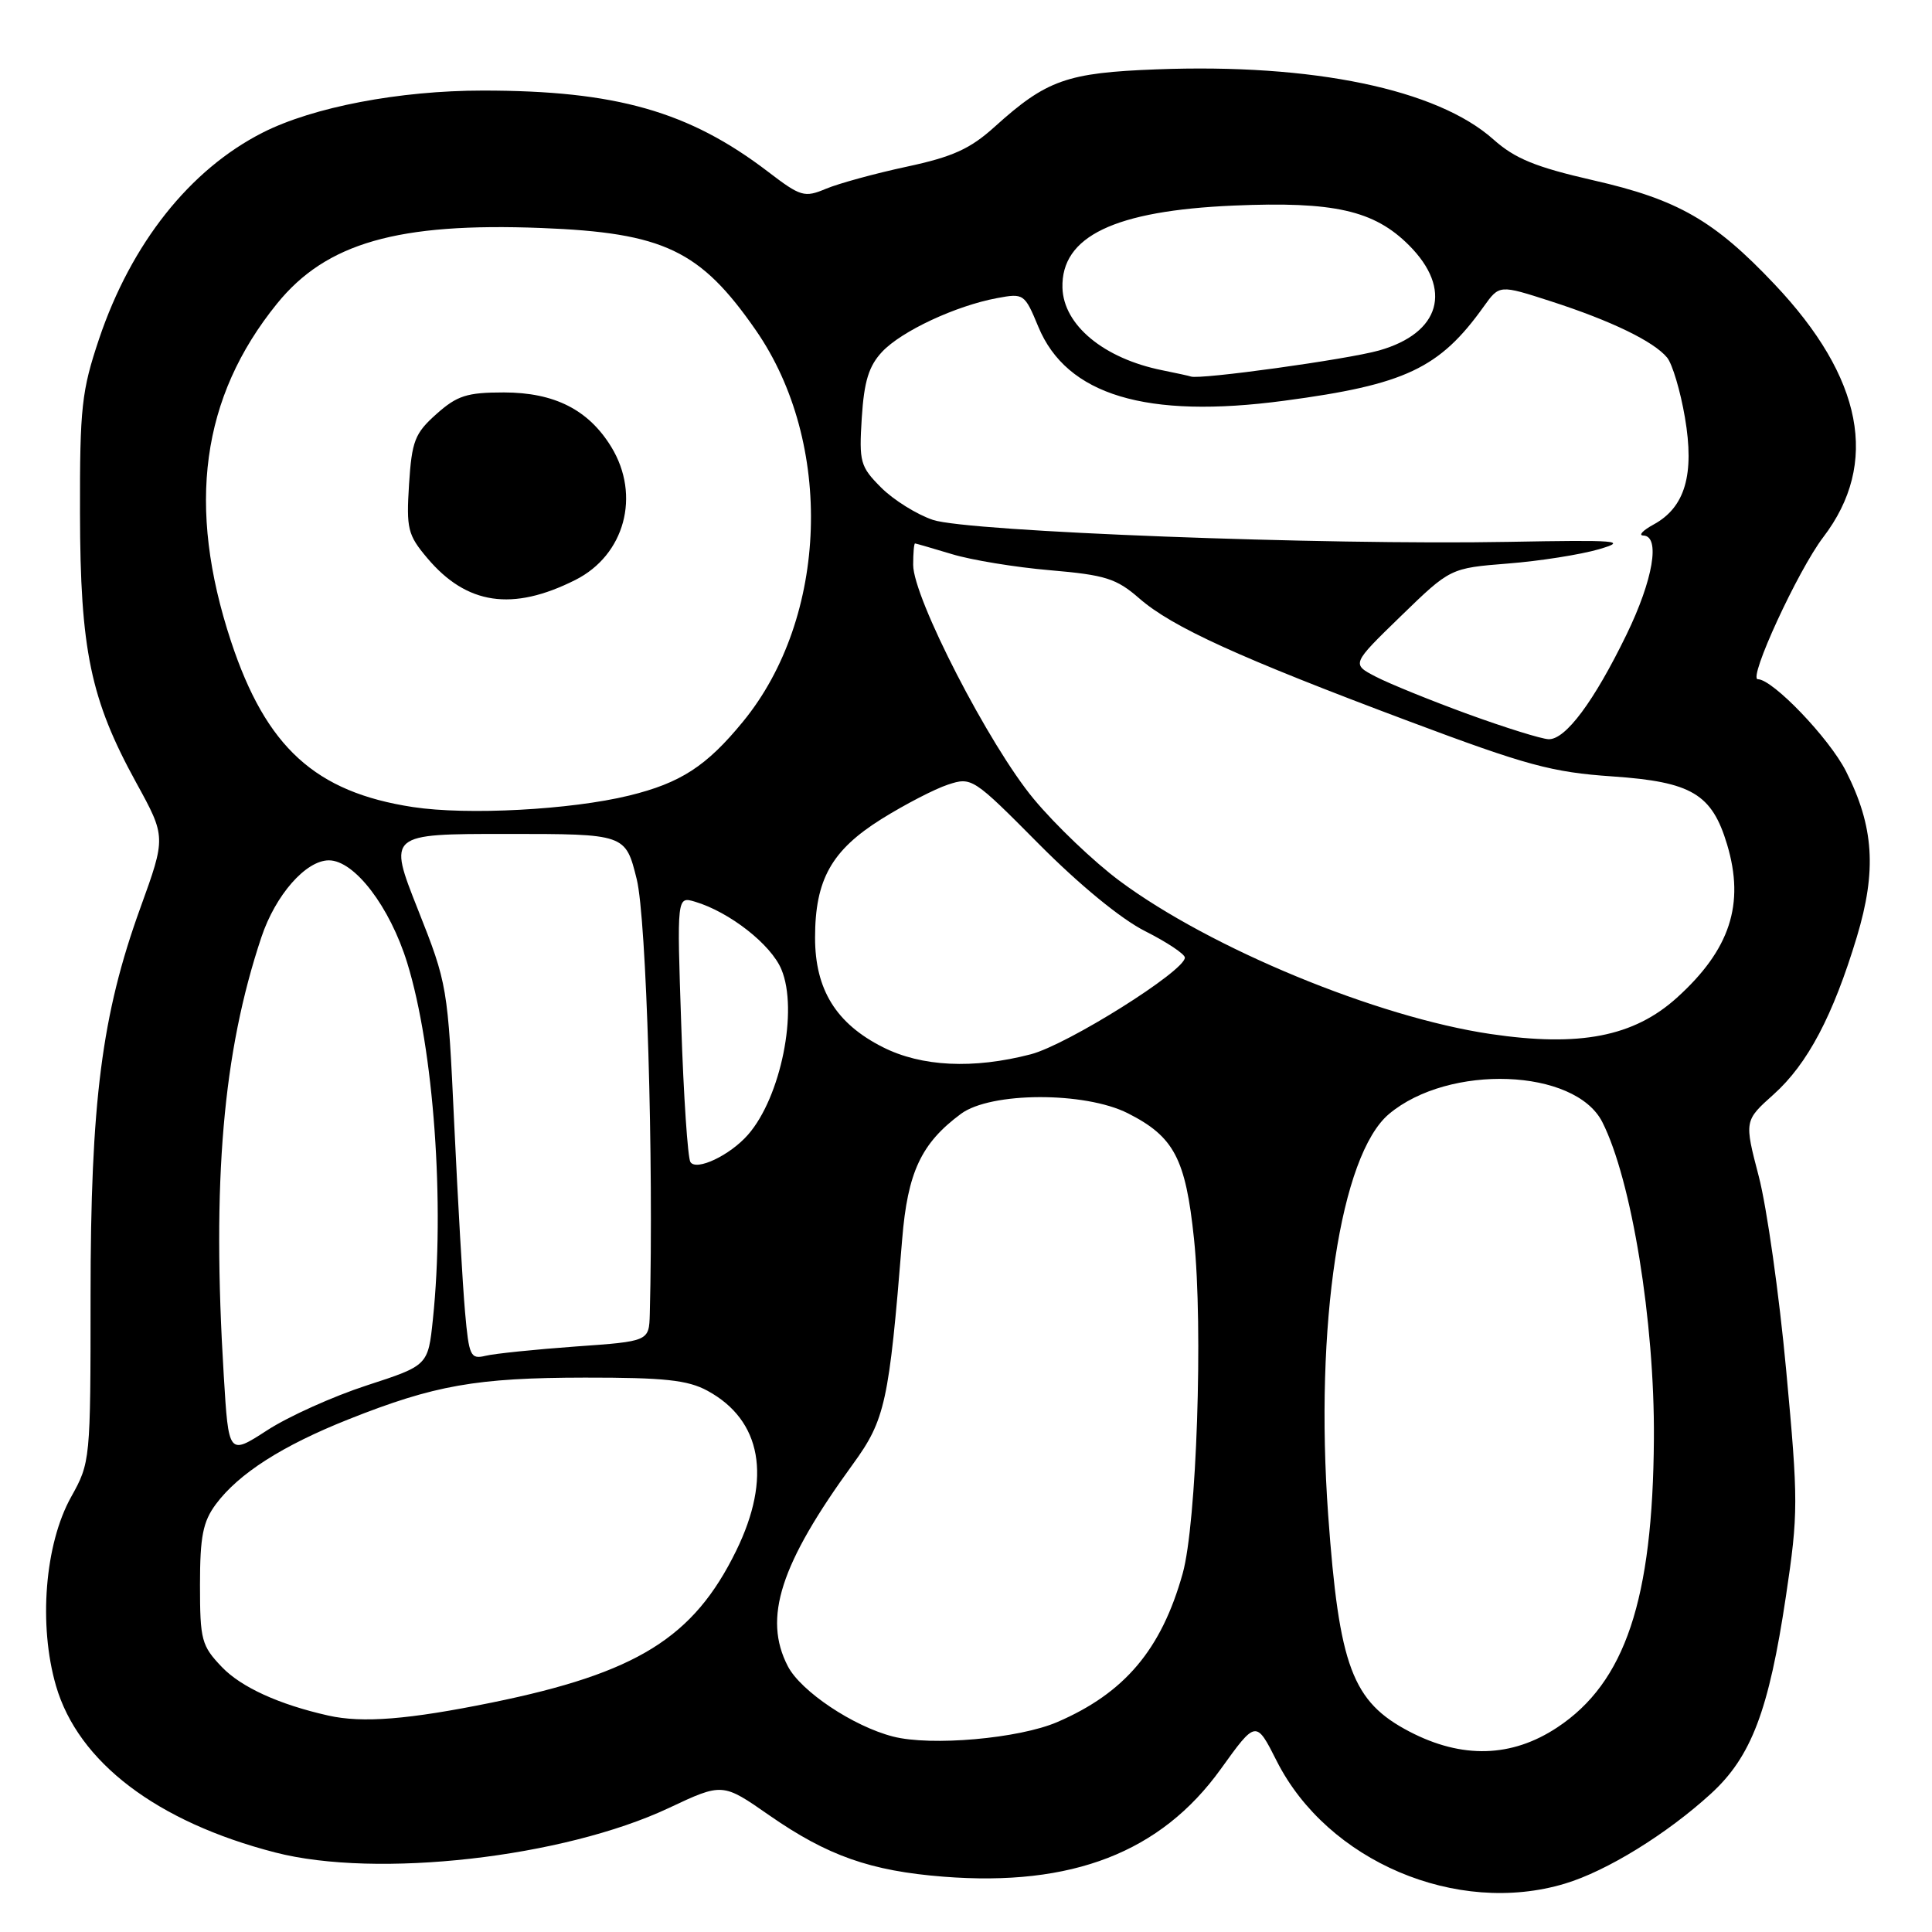 <?xml version="1.0" encoding="UTF-8" standalone="no"?>
<!DOCTYPE svg PUBLIC "-//W3C//DTD SVG 1.1//EN" "http://www.w3.org/Graphics/SVG/1.1/DTD/svg11.dtd" >
<svg xmlns="http://www.w3.org/2000/svg" xmlns:xlink="http://www.w3.org/1999/xlink" version="1.1" viewBox="0 0 256 256">
 <g >
 <path fill="currentColor"
d=" M 207.36 249.59 C 212.90 247.93 220.86 243.02 226.71 237.67 C 232.06 232.78 234.38 226.66 236.64 211.54 C 238.29 200.53 238.29 198.92 236.68 181.59 C 235.75 171.52 234.11 159.96 233.05 155.89 C 231.12 148.50 231.12 148.50 235.03 145.00 C 239.52 140.97 242.89 134.59 246.04 124.15 C 248.69 115.36 248.31 109.51 244.60 102.19 C 242.38 97.81 234.89 90.00 232.92 90.00 C 231.59 90.00 238.24 75.57 241.59 71.18 C 249.05 61.41 246.86 50.04 235.12 37.65 C 227.14 29.21 222.32 26.44 211.12 23.89 C 203.48 22.14 200.75 21.03 197.88 18.47 C 190.42 11.82 173.97 8.40 153.25 9.19 C 141.36 9.64 138.68 10.59 131.82 16.78 C 128.56 19.73 126.25 20.78 120.13 22.09 C 115.93 22.99 111.13 24.31 109.45 25.01 C 106.59 26.21 106.10 26.07 101.75 22.74 C 91.28 14.75 81.61 12.00 63.98 12.00 C 52.92 12.00 41.47 14.19 34.81 17.57 C 25.15 22.47 17.39 32.26 13.13 44.90 C 10.82 51.78 10.57 53.98 10.60 68.00 C 10.63 86.12 11.99 92.67 18.04 103.69 C 22.00 110.90 22.00 110.90 18.59 120.32 C 13.48 134.43 12.00 146.01 12.00 171.74 C 12.00 193.53 11.97 193.79 9.42 198.36 C 5.94 204.60 5.08 215.32 7.42 223.38 C 10.36 233.49 20.77 241.41 36.46 245.46 C 49.92 248.94 74.63 246.15 88.62 239.57 C 95.74 236.22 95.74 236.22 101.95 240.55 C 109.65 245.90 115.34 247.91 125.01 248.67 C 142.05 250.01 153.81 245.45 161.75 234.42 C 166.43 227.91 166.43 227.91 169.18 233.36 C 175.89 246.62 193.02 253.91 207.36 249.59 Z  M 186.77 229.45 C 179.18 225.49 177.44 220.85 175.99 200.75 C 174.18 175.60 177.60 153.04 184.05 147.61 C 191.98 140.94 208.69 141.57 212.31 148.67 C 216.18 156.29 219.26 175.12 219.15 190.64 C 219.01 211.98 215.35 222.93 206.35 228.89 C 200.31 232.89 193.74 233.08 186.77 229.45 Z  M 118.33 230.10 C 113.03 228.74 106.11 224.10 104.39 220.78 C 101.08 214.39 103.38 207.25 113.02 194.00 C 117.29 188.13 117.80 185.80 119.54 164.24 C 120.26 155.33 122.06 151.49 127.33 147.59 C 131.27 144.67 143.73 144.63 149.44 147.51 C 155.57 150.61 157.10 153.51 158.21 164.14 C 159.44 175.90 158.56 201.89 156.71 208.50 C 153.89 218.57 149.03 224.33 140.10 228.18 C 135.03 230.37 123.36 231.40 118.33 230.10 Z  M 43.50 227.32 C 36.99 225.86 31.97 223.57 29.41 220.90 C 26.70 218.07 26.50 217.32 26.50 210.00 C 26.50 203.59 26.89 201.63 28.60 199.32 C 31.62 195.26 37.39 191.56 46.20 188.06 C 57.58 183.54 63.11 182.56 77.50 182.54 C 88.03 182.53 91.12 182.86 93.74 184.28 C 100.92 188.18 102.29 195.80 97.55 205.48 C 91.91 217.01 84.40 221.68 65.17 225.60 C 54.12 227.85 48.03 228.34 43.50 227.32 Z  M 29.65 182.26 C 28.07 156.46 29.53 139.48 34.63 124.20 C 36.50 118.59 40.53 114.00 43.58 114.00 C 46.97 114.00 51.66 120.14 53.96 127.59 C 57.48 138.99 58.96 159.54 57.36 174.82 C 56.72 180.93 56.72 180.93 48.61 183.57 C 44.15 185.02 38.20 187.70 35.40 189.52 C 30.29 192.83 30.29 192.83 29.65 182.26 Z  M 61.62 173.84 C 61.31 170.35 60.67 159.18 60.19 149.00 C 59.34 130.69 59.29 130.40 55.37 120.50 C 51.41 110.50 51.41 110.50 67.15 110.50 C 82.88 110.50 82.88 110.50 84.37 116.50 C 85.66 121.71 86.63 153.89 86.10 174.11 C 86.00 177.73 86.00 177.73 76.25 178.42 C 70.89 178.81 65.53 179.36 64.34 179.65 C 62.34 180.13 62.14 179.71 61.62 173.84 Z  M 91.48 153.97 C 91.13 153.40 90.58 145.25 90.27 135.85 C 89.69 118.77 89.69 118.77 92.09 119.48 C 96.66 120.84 102.16 125.14 103.54 128.45 C 105.80 133.84 103.47 145.38 99.12 150.35 C 96.73 153.09 92.25 155.21 91.48 153.97 Z  M 116.97 138.75 C 110.79 135.63 108.00 131.12 108.00 124.25 C 108.00 116.55 110.18 112.67 116.81 108.52 C 119.89 106.60 123.84 104.55 125.60 103.97 C 128.75 102.93 128.95 103.06 137.65 111.83 C 143.01 117.23 148.57 121.80 151.75 123.39 C 154.64 124.85 157.00 126.42 157.00 126.89 C 157.00 128.67 141.42 138.44 136.58 139.70 C 128.95 141.68 122.11 141.35 116.97 138.75 Z  M 197.50 137.01 C 182.45 134.78 160.41 125.68 148.35 116.72 C 144.97 114.21 139.84 109.32 136.97 105.86 C 131.09 98.80 121.00 79.21 121.00 74.85 C 121.00 73.28 121.11 72.00 121.25 72.01 C 121.39 72.02 123.59 72.66 126.15 73.43 C 128.71 74.21 134.56 75.17 139.15 75.56 C 146.47 76.19 147.93 76.65 150.96 79.29 C 155.32 83.09 164.15 87.12 186.66 95.56 C 202.31 101.43 205.63 102.33 213.67 102.88 C 224.15 103.60 226.84 105.20 228.85 111.90 C 231.22 119.81 229.24 125.84 222.19 132.21 C 216.48 137.36 209.31 138.76 197.50 137.01 Z  M 54.72 106.94 C 41.78 104.97 35.26 99.03 30.61 84.98 C 24.70 67.07 26.66 52.63 36.71 40.23 C 43.22 32.19 52.73 29.47 71.72 30.21 C 87.95 30.84 92.79 33.15 100.14 43.74 C 110.52 58.70 109.77 81.82 98.45 95.62 C 93.62 101.52 90.19 103.75 83.35 105.42 C 75.62 107.31 61.92 108.04 54.72 106.94 Z  M 76.23 76.85 C 82.78 73.56 84.92 65.66 81.01 59.24 C 77.99 54.30 73.49 52.01 66.77 52.00 C 61.86 52.00 60.57 52.42 57.82 54.87 C 54.96 57.42 54.57 58.44 54.20 64.17 C 53.83 70.06 54.03 70.88 56.60 73.93 C 61.82 80.14 67.90 81.04 76.23 76.85 Z  M 194.50 94.62 C 189.55 92.81 184.06 90.58 182.29 89.66 C 179.08 87.99 179.08 87.99 185.62 81.64 C 192.17 75.28 192.17 75.28 199.83 74.67 C 204.05 74.34 209.46 73.48 211.86 72.78 C 215.75 71.64 214.46 71.53 199.86 71.80 C 175.48 72.25 128.25 70.45 123.62 68.89 C 121.48 68.17 118.40 66.25 116.76 64.61 C 113.98 61.82 113.82 61.24 114.19 55.35 C 114.50 50.52 115.12 48.50 116.89 46.61 C 119.47 43.87 126.64 40.52 132.12 39.50 C 135.65 38.84 135.77 38.92 137.58 43.29 C 141.33 52.36 151.88 55.54 170.16 53.10 C 186.20 50.97 190.75 48.82 196.61 40.61 C 198.68 37.72 198.68 37.72 205.52 39.93 C 213.50 42.51 219.12 45.23 220.90 47.38 C 221.59 48.22 222.66 51.79 223.26 55.31 C 224.56 62.88 223.28 67.23 219.11 69.50 C 217.68 70.28 217.06 70.94 217.75 70.96 C 220.04 71.03 219.05 76.84 215.51 84.11 C 211.21 92.95 207.44 98.02 205.20 97.95 C 204.26 97.92 199.45 96.42 194.50 94.62 Z  M 154.00 49.06 C 146.26 47.50 140.93 43.09 140.78 38.14 C 140.59 31.32 147.67 27.92 163.46 27.24 C 176.74 26.67 182.07 27.87 186.69 32.49 C 192.53 38.33 190.88 44.13 182.73 46.44 C 178.52 47.63 158.92 50.34 157.79 49.89 C 157.63 49.82 155.93 49.45 154.00 49.06 Z "/>
</g>
</svg>